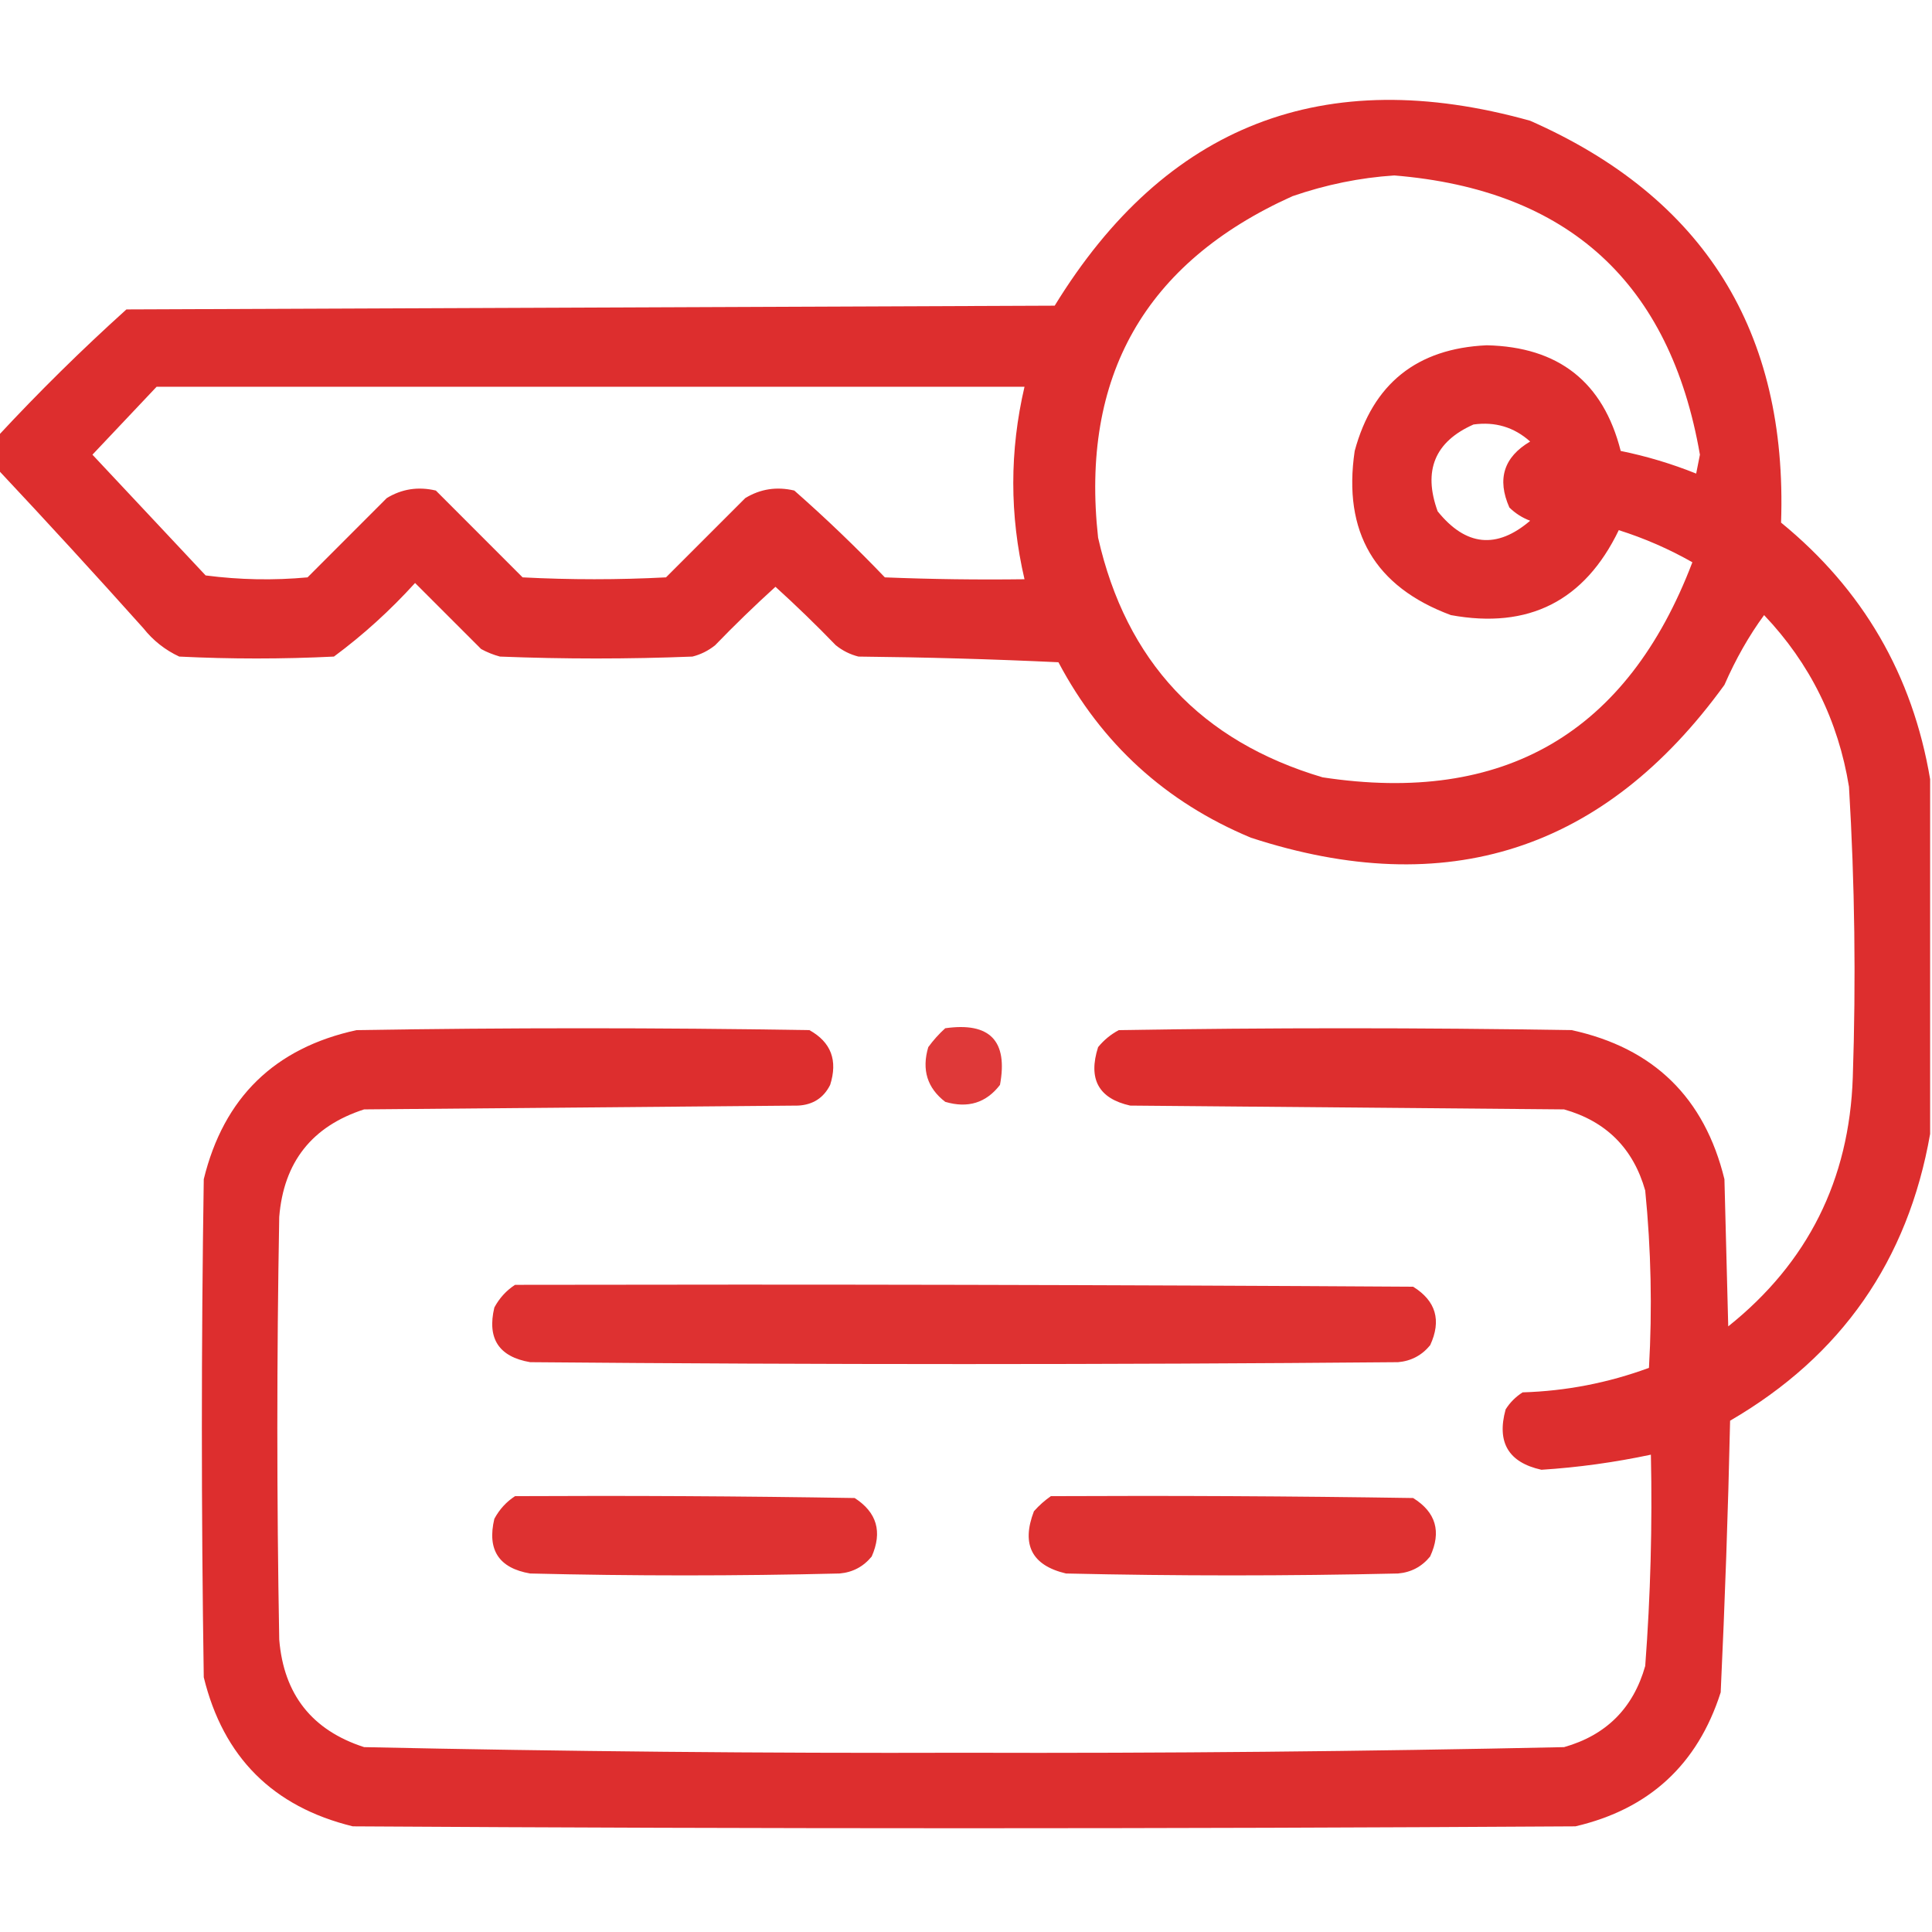 <svg width="32" height="32" viewBox="0 0 32 32" fill="none" xmlns="http://www.w3.org/2000/svg">
<g clip-path="url(#clip0_1636_1779)">
<path opacity="0.958" fill-rule="evenodd" clip-rule="evenodd" d="M31.969 12.906C31.969 14.865 31.969 16.823 31.969 18.781C31.602 20.877 30.498 22.461 28.656 23.531C28.623 25.034 28.57 26.534 28.5 28.031C28.118 29.226 27.316 29.965 26.094 30.25C19.344 30.292 12.594 30.292 5.844 30.25C4.521 29.927 3.698 29.104 3.375 27.781C3.333 25.031 3.333 22.281 3.375 19.531C3.705 18.18 4.549 17.357 5.906 17.062C8.406 17.021 10.906 17.021 13.406 17.062C13.765 17.261 13.879 17.563 13.75 17.969C13.642 18.185 13.465 18.299 13.219 18.312C10.823 18.333 8.427 18.354 6.031 18.375C5.168 18.654 4.699 19.247 4.625 20.156C4.583 22.49 4.583 24.823 4.625 27.156C4.699 28.065 5.168 28.659 6.031 28.938C9.342 29.009 12.655 29.041 15.969 29.031C19.283 29.041 22.595 29.009 25.906 28.938C26.604 28.74 27.052 28.292 27.25 27.594C27.338 26.429 27.369 25.263 27.344 24.094C26.745 24.221 26.141 24.305 25.531 24.344C24.985 24.223 24.787 23.89 24.938 23.344C25.01 23.229 25.104 23.136 25.219 23.062C25.941 23.04 26.639 22.904 27.312 22.656C27.368 21.675 27.347 20.696 27.25 19.719C27.052 19.021 26.604 18.573 25.906 18.375C23.51 18.354 21.115 18.333 18.719 18.312C18.196 18.195 18.019 17.872 18.188 17.344C18.284 17.226 18.398 17.133 18.531 17.062C21.031 17.021 23.531 17.021 26.031 17.062C27.389 17.357 28.232 18.18 28.562 19.531C28.583 20.344 28.604 21.156 28.625 21.969C29.943 20.916 30.631 19.541 30.688 17.844C30.742 16.238 30.721 14.634 30.625 13.031C30.447 11.935 29.978 10.987 29.219 10.188C28.969 10.529 28.75 10.914 28.562 11.344C26.575 14.089 23.961 14.933 20.719 13.875C19.308 13.287 18.245 12.318 17.531 10.969C16.428 10.917 15.323 10.886 14.219 10.875C14.08 10.84 13.955 10.777 13.844 10.688C13.52 10.353 13.187 10.03 12.844 9.719C12.501 10.03 12.168 10.353 11.844 10.688C11.733 10.777 11.608 10.84 11.469 10.875C10.406 10.917 9.344 10.917 8.281 10.875C8.172 10.846 8.068 10.804 7.969 10.75C7.604 10.386 7.24 10.021 6.875 9.656C6.463 10.11 6.015 10.517 5.531 10.875C4.677 10.917 3.823 10.917 2.969 10.875C2.735 10.766 2.537 10.61 2.375 10.406C1.581 9.519 0.779 8.644 -0.031 7.781C-0.031 7.594 -0.031 7.406 -0.031 7.219C0.644 6.492 1.352 5.794 2.094 5.125C7.219 5.104 12.344 5.083 17.469 5.063C19.307 2.067 21.932 1.046 25.344 2C28.225 3.27 29.61 5.489 29.5 8.656C30.856 9.764 31.679 11.181 31.969 12.906ZM23.094 2.906C25.975 3.142 27.662 4.683 28.156 7.531C28.135 7.635 28.115 7.74 28.094 7.844C27.688 7.681 27.271 7.556 26.844 7.469C26.555 6.328 25.815 5.745 24.625 5.719C23.469 5.771 22.739 6.355 22.438 7.469C22.239 8.813 22.771 9.72 24.031 10.188C25.319 10.424 26.246 9.955 26.812 8.781C27.238 8.916 27.644 9.093 28.031 9.313C26.952 12.144 24.911 13.332 21.906 12.875C19.892 12.277 18.652 10.954 18.188 8.906C17.893 6.235 18.965 4.35 21.406 3.25C21.962 3.058 22.525 2.943 23.094 2.906ZM2.594 6.406C7.385 6.406 12.177 6.406 16.969 6.406C16.721 7.469 16.721 8.531 16.969 9.594C16.198 9.604 15.427 9.594 14.656 9.563C14.175 9.061 13.675 8.581 13.156 8.125C12.864 8.056 12.593 8.098 12.344 8.25C11.906 8.688 11.469 9.125 11.031 9.563C10.24 9.604 9.448 9.604 8.656 9.563C8.177 9.083 7.698 8.604 7.219 8.125C6.926 8.056 6.655 8.098 6.406 8.25C5.969 8.688 5.531 9.125 5.094 9.563C4.53 9.615 3.968 9.604 3.406 9.531C2.781 8.865 2.156 8.198 1.531 7.531C1.887 7.155 2.241 6.78 2.594 6.406ZM24.406 7.031C24.765 6.981 25.078 7.075 25.344 7.313C24.907 7.571 24.792 7.935 25 8.406C25.099 8.503 25.213 8.576 25.344 8.625C24.789 9.099 24.278 9.047 23.812 8.469C23.567 7.794 23.765 7.315 24.406 7.031Z" fill="#DC2626"/>
<path opacity="0.907" fill-rule="evenodd" clip-rule="evenodd" d="M15.656 17.031C16.395 16.926 16.698 17.239 16.563 17.969C16.334 18.267 16.032 18.361 15.656 18.25C15.358 18.021 15.264 17.719 15.375 17.344C15.46 17.227 15.554 17.123 15.656 17.031Z" fill="#DC2626"/>
<path opacity="0.948" fill-rule="evenodd" clip-rule="evenodd" d="M8.531 21.281C13.49 21.271 18.448 21.281 23.406 21.312C23.784 21.547 23.878 21.87 23.688 22.281C23.55 22.449 23.373 22.543 23.156 22.562C18.365 22.604 13.573 22.604 8.781 22.562C8.263 22.473 8.065 22.171 8.188 21.656C8.273 21.499 8.387 21.374 8.531 21.281Z" fill="#DC2626"/>
<path opacity="0.943" fill-rule="evenodd" clip-rule="evenodd" d="M8.531 24.781C10.406 24.771 12.281 24.781 14.156 24.812C14.524 25.049 14.618 25.372 14.438 25.781C14.3 25.949 14.123 26.043 13.906 26.062C12.198 26.104 10.49 26.104 8.781 26.062C8.263 25.973 8.065 25.671 8.188 25.156C8.273 24.999 8.387 24.874 8.531 24.781Z" fill="#DC2626"/>
<path opacity="0.943" fill-rule="evenodd" clip-rule="evenodd" d="M17.406 24.781C19.406 24.771 21.406 24.781 23.406 24.812C23.784 25.047 23.878 25.37 23.687 25.781C23.55 25.949 23.373 26.043 23.156 26.062C21.323 26.104 19.489 26.104 17.656 26.062C17.09 25.928 16.913 25.584 17.125 25.031C17.212 24.933 17.306 24.85 17.406 24.781Z" fill="#DC2626"/>
</g>
<defs>
<clipPath id="clip0_1636_1779">
<rect width="32" height="32" fill="white"/>
</clipPath>
</defs>
</svg>
